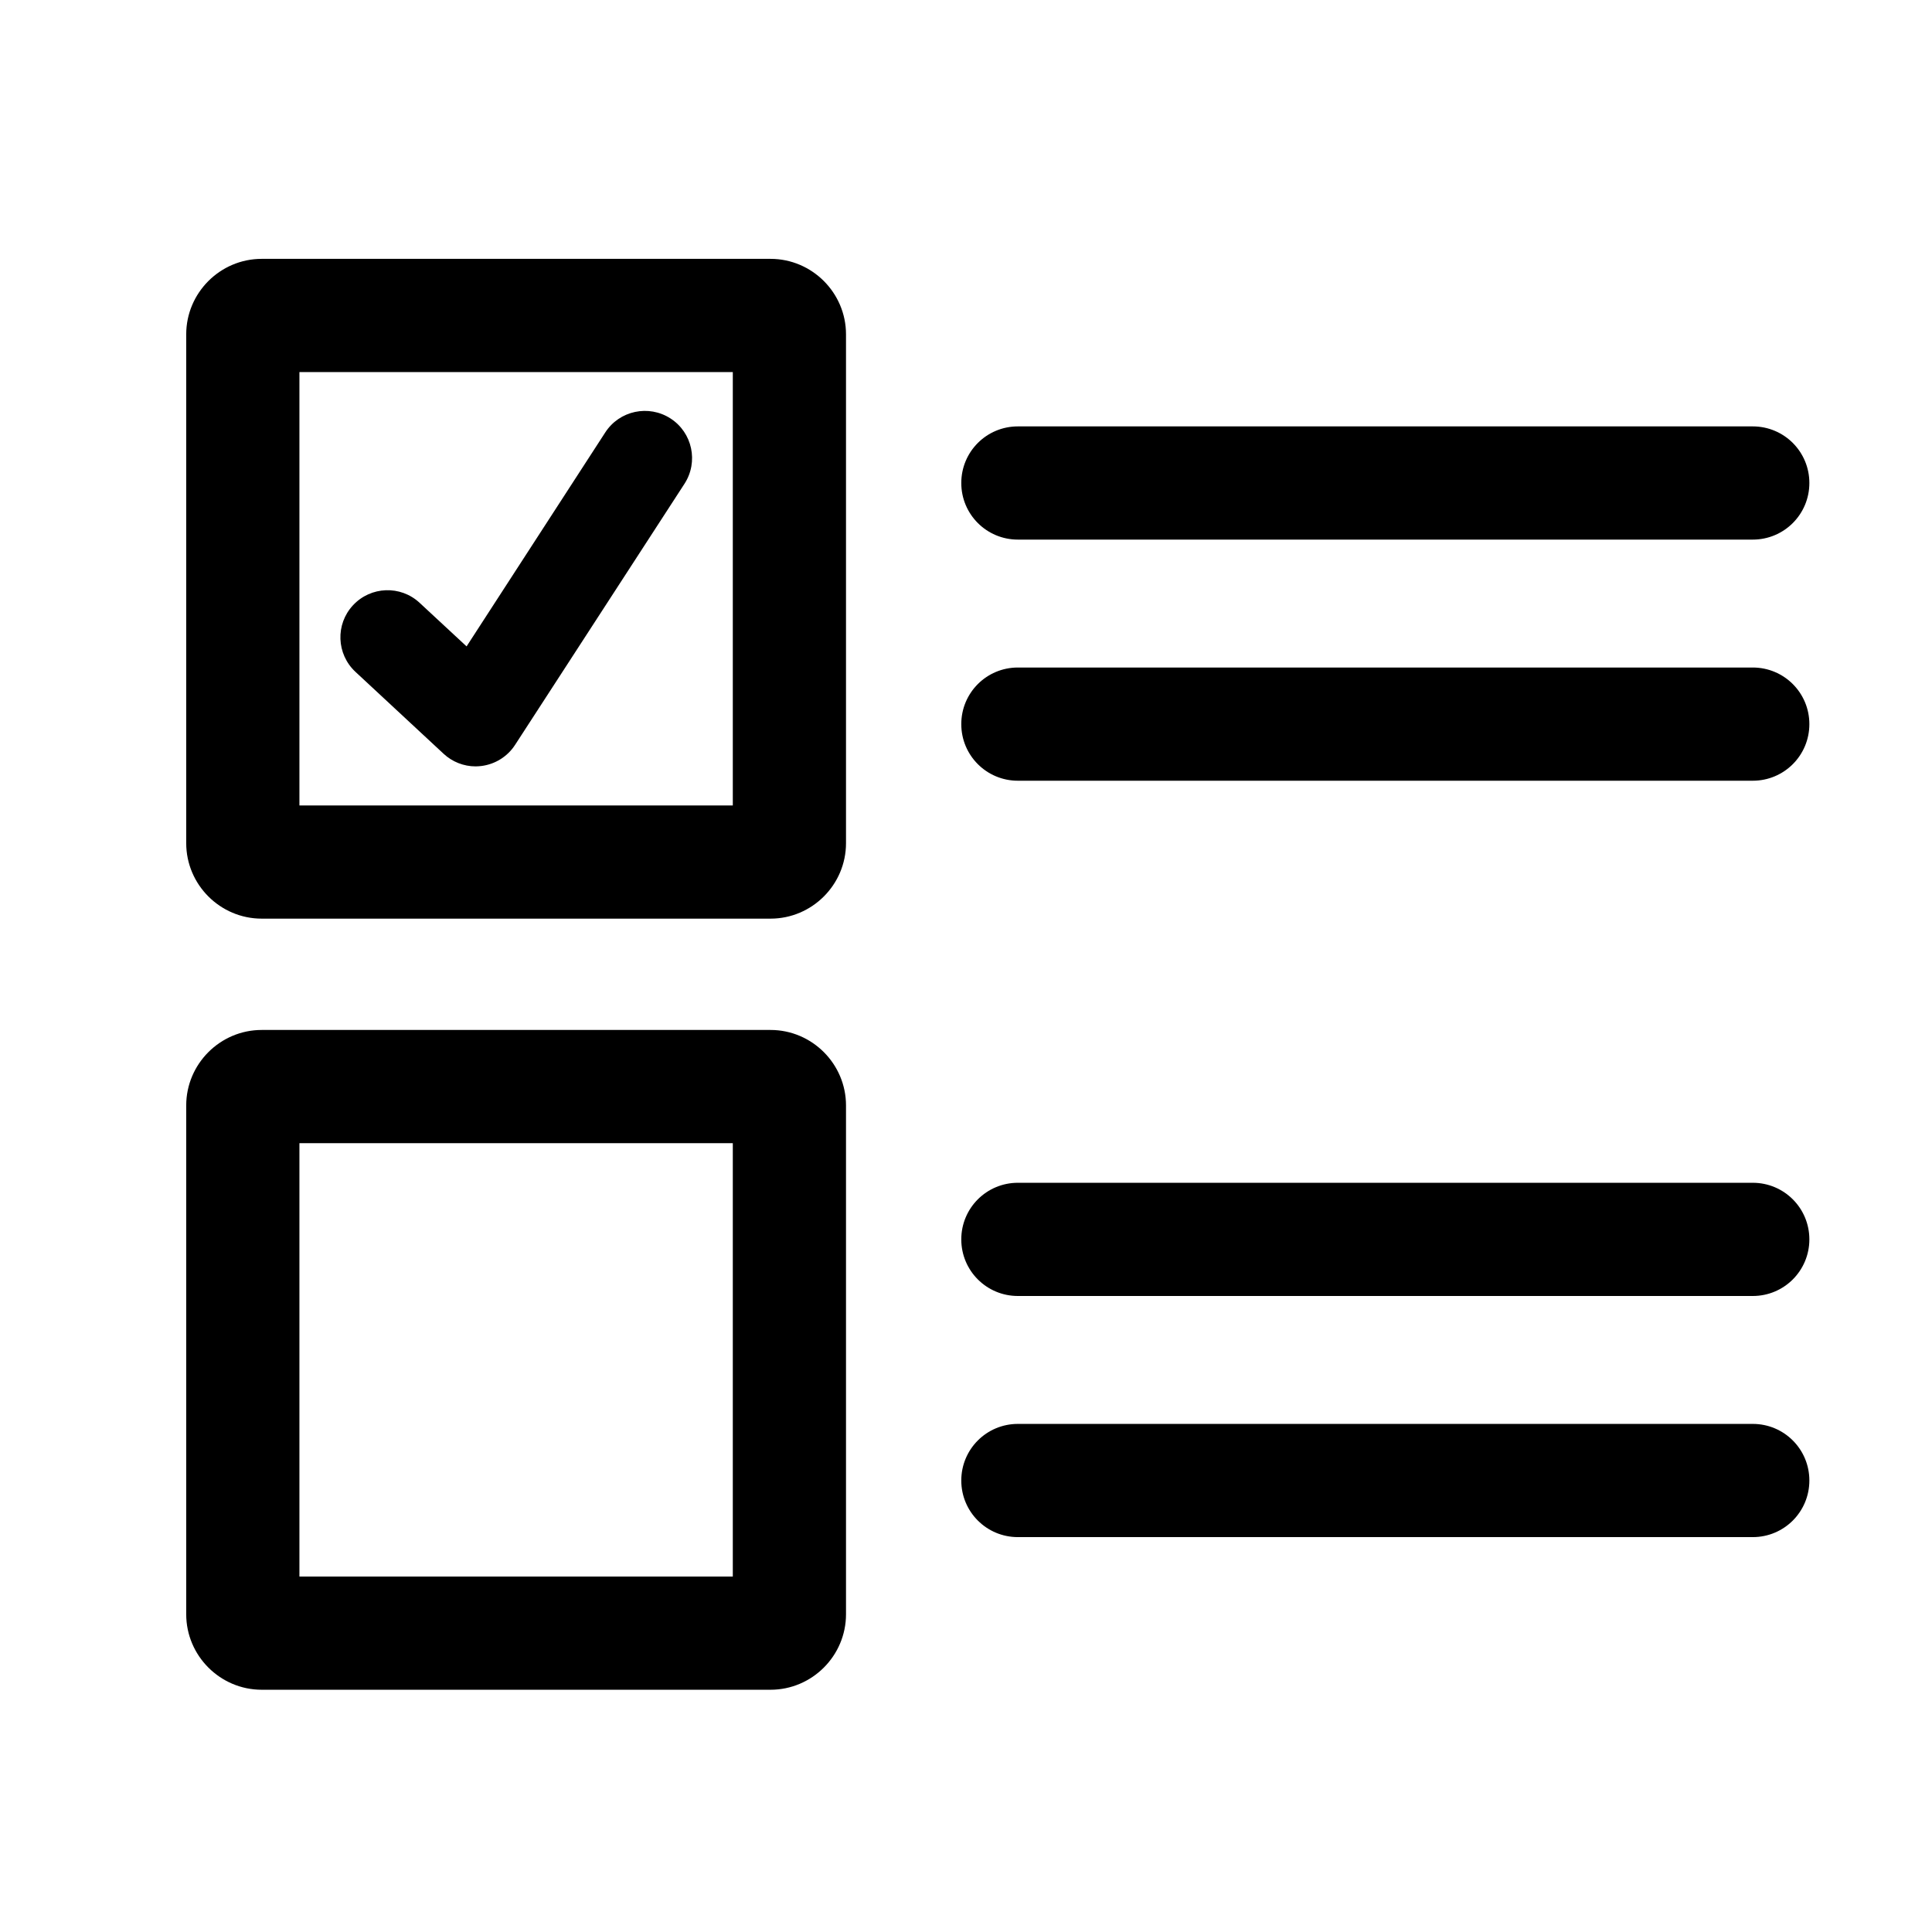 <svg class="svg-icon" style="width: 1em; height: 1em;vertical-align: middle;fill: currentColor;overflow: hidden;" viewBox="0 0 1024 1024" version="1.1" xmlns="http://www.w3.org/2000/svg"><path d="M388.4 197.2v229.7H158.7V197.2h229.7m20-60H138.7c-22 0-40 18-40 40v269.7c0 22 18 40 40 40h269.7c22 0 40-18 40-40V177.2c0-22-18-40-40-40zM388.4 605.9v229.7H158.7V605.9h229.7m20-60H138.7c-22 0-40 18-40 40v269.7c0 22 18 40 40 40h269.7c22 0 40-18 40-40V585.9c0-22-18-40-40-40zM929 286H539.5c-16.6 0-30-13.4-30-30s13.4-30 30-30H929c16.6 0 30 13.4 30 30s-13.4 30-30 30zM929 413.8H539.5c-16.6 0-30-13.4-30-30s13.4-30 30-30H929c16.6 0 30 13.4 30 30s-13.4 30-30 30zM929 686.9H539.5c-16.6 0-30-13.4-30-30s13.4-30 30-30H929c16.6 0 30 13.4 30 30s-13.4 30-30 30zM929 814.7H539.5c-16.6 0-30-13.4-30-30s13.4-30 30-30H929c16.6 0 30 13.4 30 30s-13.4 30-30 30z"  /><path d="M252.1 406.2c-6.3 0-12.4-2.4-17-6.7l-46.7-43.4c-10.1-9.4-10.7-25.2-1.3-35.3 9.4-10.1 25.2-10.7 35.3-1.3l24.9 23.1 73.5-113.4c7.5-11.6 23-14.9 34.6-7.4 11.6 7.5 14.9 23 7.4 34.6L273 394.8c-4 6.2-10.6 10.3-17.9 11.2-1 0.1-2 0.2-3 0.2z"  /></svg>